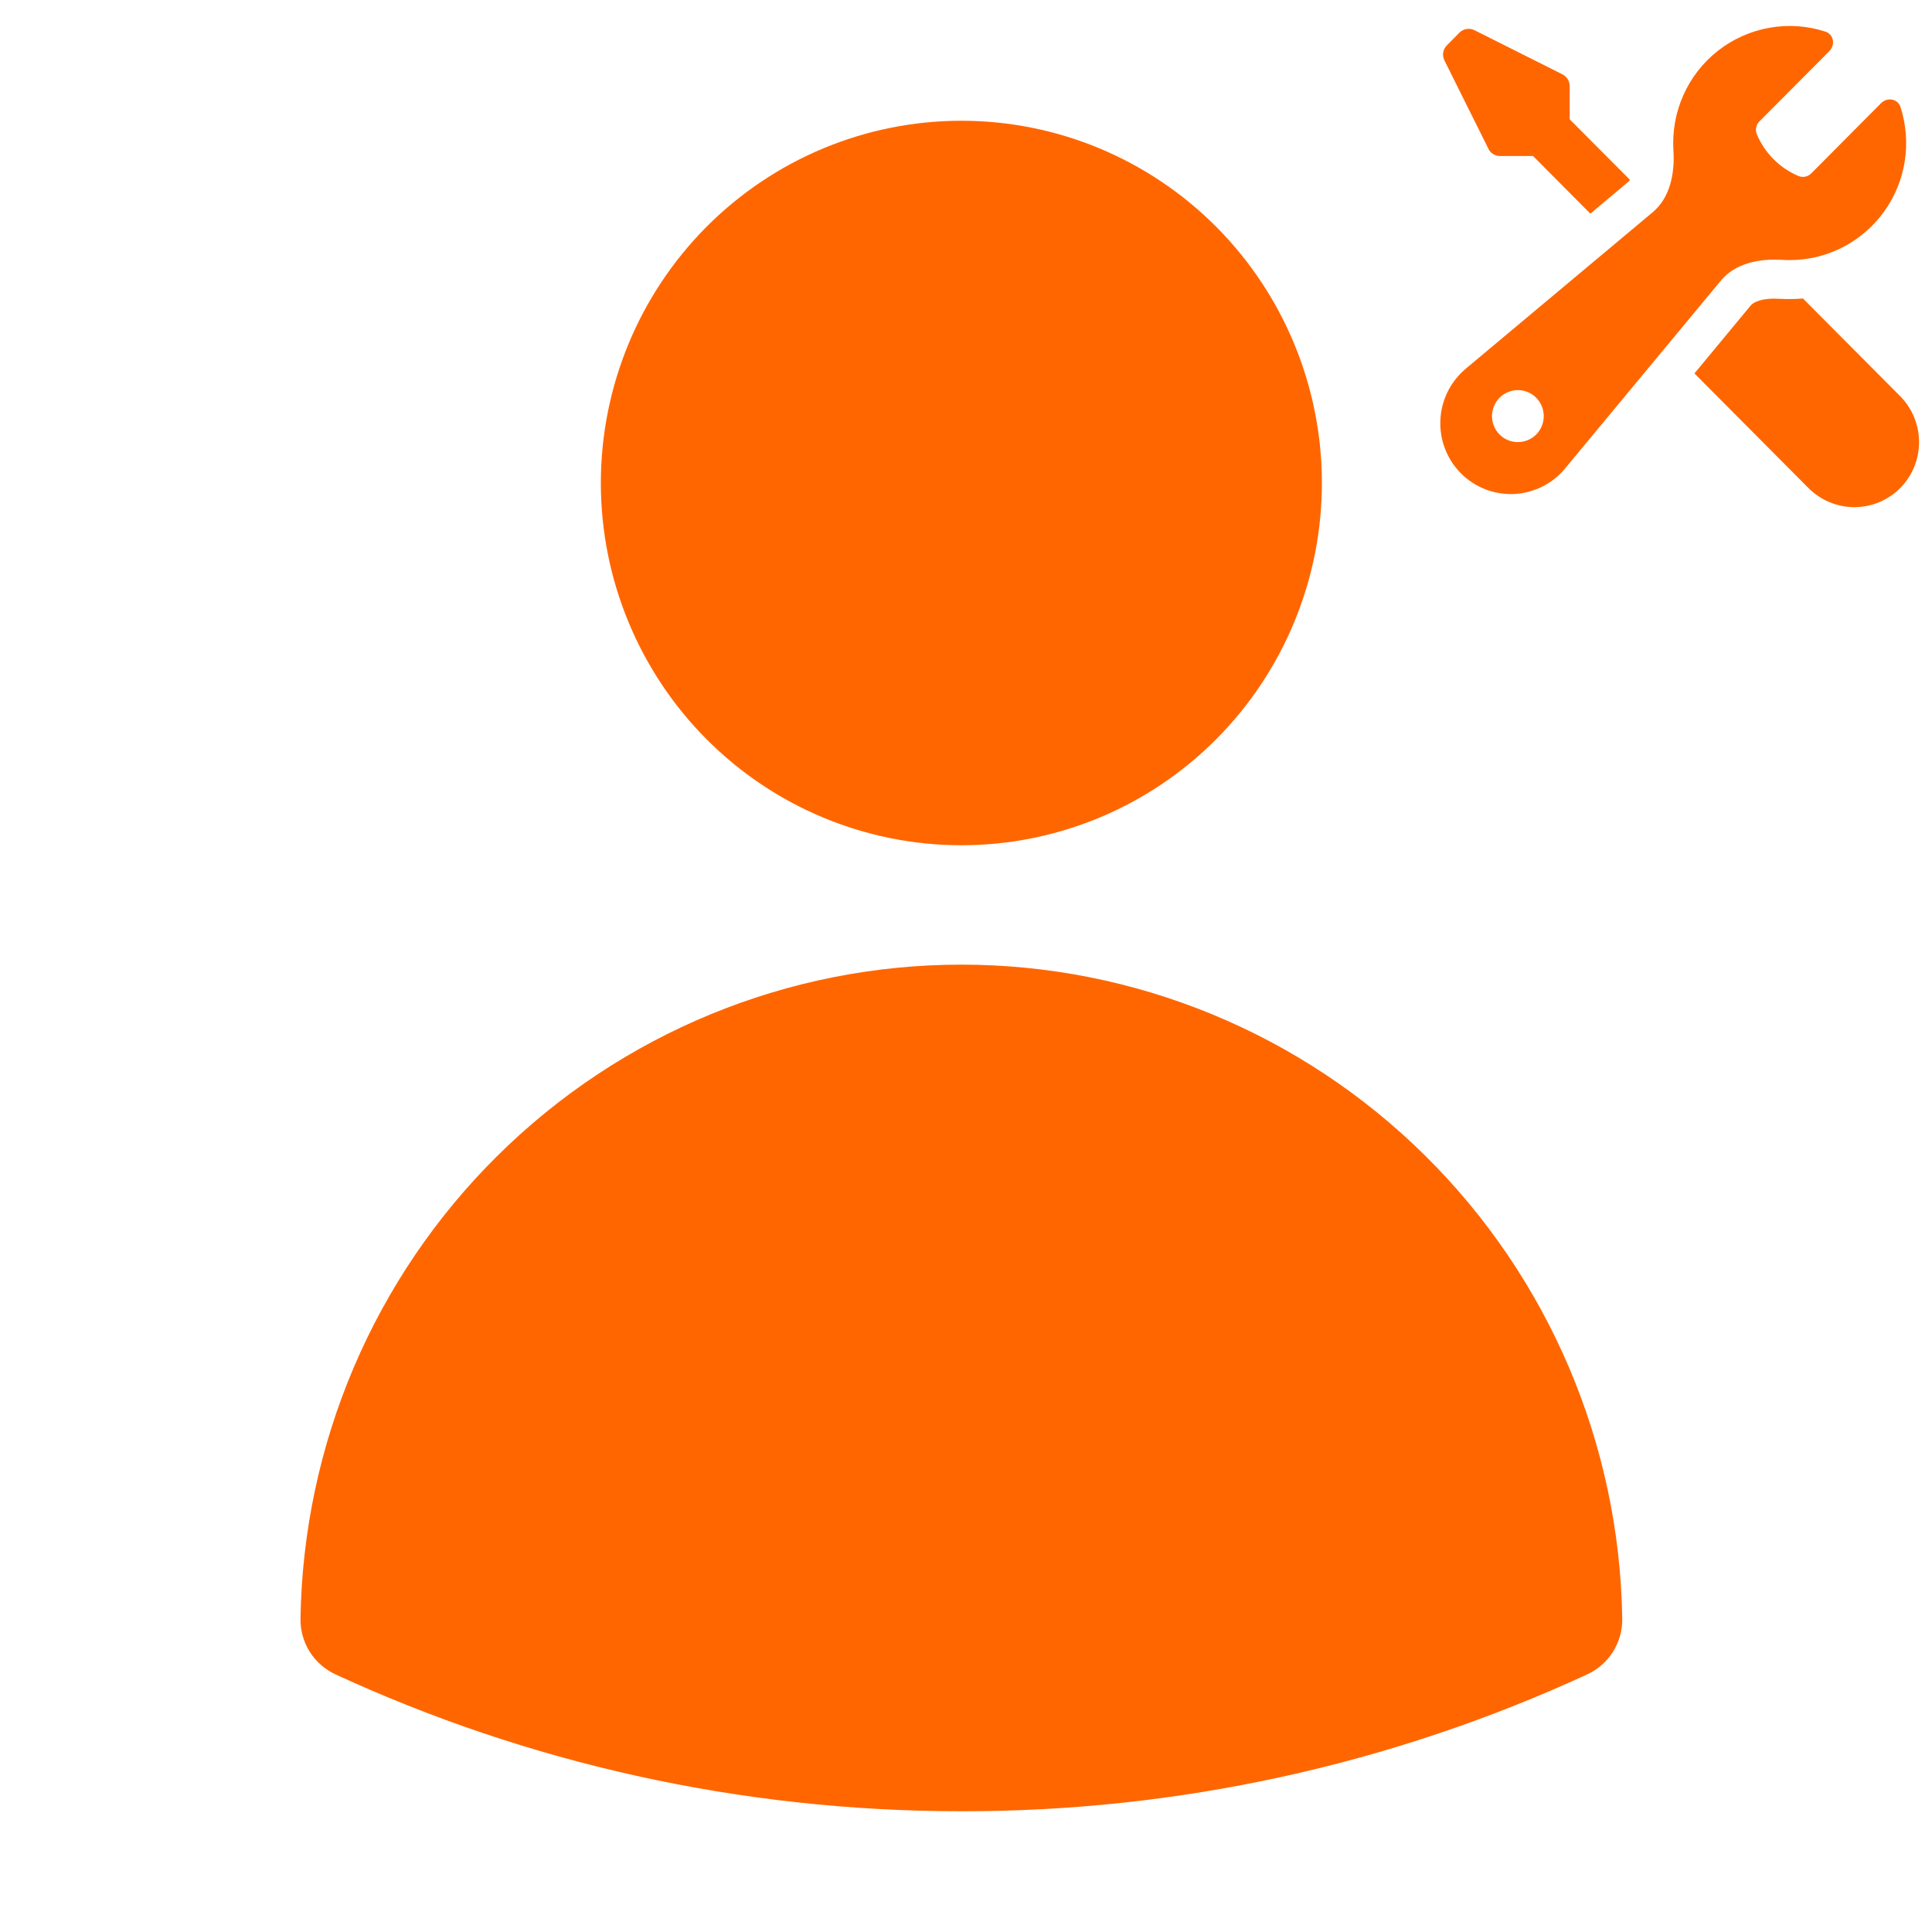 <svg width="24" height="24" viewBox="0 0 24 24" fill="none" xmlns="http://www.w3.org/2000/svg">
<path fill-rule="evenodd" clip-rule="evenodd" d="M7.464 6C7.464 4.807 7.936 3.662 8.776 2.818C9.616 1.974 10.755 1.5 11.943 1.5C13.13 1.5 14.269 1.974 15.109 2.818C15.949 3.662 16.421 4.807 16.421 6C16.421 7.193 15.949 8.338 15.109 9.182C14.269 10.026 13.13 10.5 11.943 10.5C10.755 10.5 9.616 10.026 8.776 9.182C7.936 8.338 7.464 7.193 7.464 6ZM3.733 20.105C3.767 17.939 4.646 15.874 6.182 14.355C7.718 12.835 9.787 11.983 11.943 11.983C14.098 11.983 16.167 12.835 17.703 14.355C19.239 15.874 20.119 17.939 20.152 20.105C20.155 20.251 20.115 20.394 20.038 20.518C19.96 20.641 19.849 20.739 19.717 20.8C17.278 21.924 14.626 22.504 11.943 22.5C9.17 22.5 6.536 21.892 4.168 20.8C4.036 20.739 3.925 20.641 3.847 20.518C3.77 20.394 3.73 20.251 3.733 20.105Z" fill="#FF6600"/>
<g clip-path="url(#clip0_30_11868)">
<path fill-rule="evenodd" clip-rule="evenodd" d="M22.232 3.231C22.46 3.231 22.685 3.177 22.888 3.073C23.091 2.969 23.267 2.818 23.402 2.633C23.536 2.448 23.625 2.233 23.661 2.007C23.697 1.78 23.679 1.549 23.609 1.33C23.575 1.226 23.445 1.204 23.367 1.282L22.502 2.152C22.482 2.173 22.456 2.187 22.428 2.194C22.4 2.2 22.37 2.198 22.343 2.187C22.108 2.089 21.921 1.901 21.823 1.665C21.812 1.638 21.81 1.608 21.817 1.58C21.823 1.552 21.837 1.526 21.858 1.506L22.724 0.636C22.802 0.558 22.78 0.427 22.676 0.393C22.452 0.32 22.213 0.303 21.98 0.345C21.748 0.386 21.529 0.484 21.343 0.629C21.156 0.775 21.008 0.965 20.912 1.181C20.815 1.397 20.773 1.634 20.788 1.871C20.806 2.153 20.747 2.455 20.531 2.636L18.206 4.582C18.113 4.661 18.037 4.758 17.983 4.867C17.929 4.977 17.898 5.096 17.893 5.218C17.887 5.34 17.907 5.462 17.951 5.576C17.995 5.69 18.062 5.793 18.148 5.88C18.234 5.966 18.337 6.034 18.451 6.078C18.564 6.122 18.685 6.142 18.807 6.137C18.928 6.131 19.047 6.1 19.156 6.046C19.265 5.992 19.362 5.916 19.44 5.822L21.377 3.486C21.557 3.269 21.857 3.21 22.138 3.228C22.169 3.23 22.2 3.231 22.232 3.231ZM19.177 5.169C19.177 5.255 19.143 5.337 19.083 5.398C19.023 5.458 18.941 5.492 18.855 5.492C18.77 5.492 18.688 5.458 18.628 5.398C18.568 5.337 18.534 5.255 18.534 5.169C18.534 5.084 18.568 5.001 18.628 4.941C18.688 4.88 18.77 4.846 18.855 4.846C18.941 4.846 19.023 4.88 19.083 4.941C19.143 5.001 19.177 5.084 19.177 5.169Z" fill="#FF6600"/>
<path d="M22.232 3.715C22.287 3.715 22.343 3.713 22.397 3.708L23.604 4.921C23.755 5.073 23.839 5.278 23.839 5.492C23.839 5.707 23.755 5.912 23.604 6.064C23.453 6.215 23.249 6.3 23.035 6.3C22.822 6.3 22.618 6.215 22.467 6.064L21.049 4.639L21.747 3.796C21.764 3.776 21.795 3.752 21.857 3.733C21.922 3.714 22.008 3.705 22.107 3.712C22.148 3.714 22.19 3.715 22.232 3.715ZM19.499 1.482L20.248 2.234C20.241 2.245 20.232 2.255 20.222 2.263L19.756 2.654L19.044 1.938H18.633C18.604 1.938 18.574 1.93 18.549 1.914C18.523 1.899 18.503 1.876 18.49 1.849L17.943 0.75C17.928 0.72 17.923 0.686 17.928 0.652C17.933 0.619 17.949 0.588 17.973 0.564L18.13 0.405C18.154 0.381 18.185 0.366 18.218 0.36C18.252 0.355 18.286 0.36 18.316 0.375L19.41 0.924C19.437 0.938 19.459 0.959 19.475 0.984C19.49 1.01 19.499 1.039 19.499 1.069V1.482Z" fill="#FF6600"/>
</g>
<defs>
<clipPath id="clip0_30_11868">
<rect width="6.431" height="6.462" fill="white" transform="translate(17.569)"/>
</clipPath>
</defs>
</svg>
